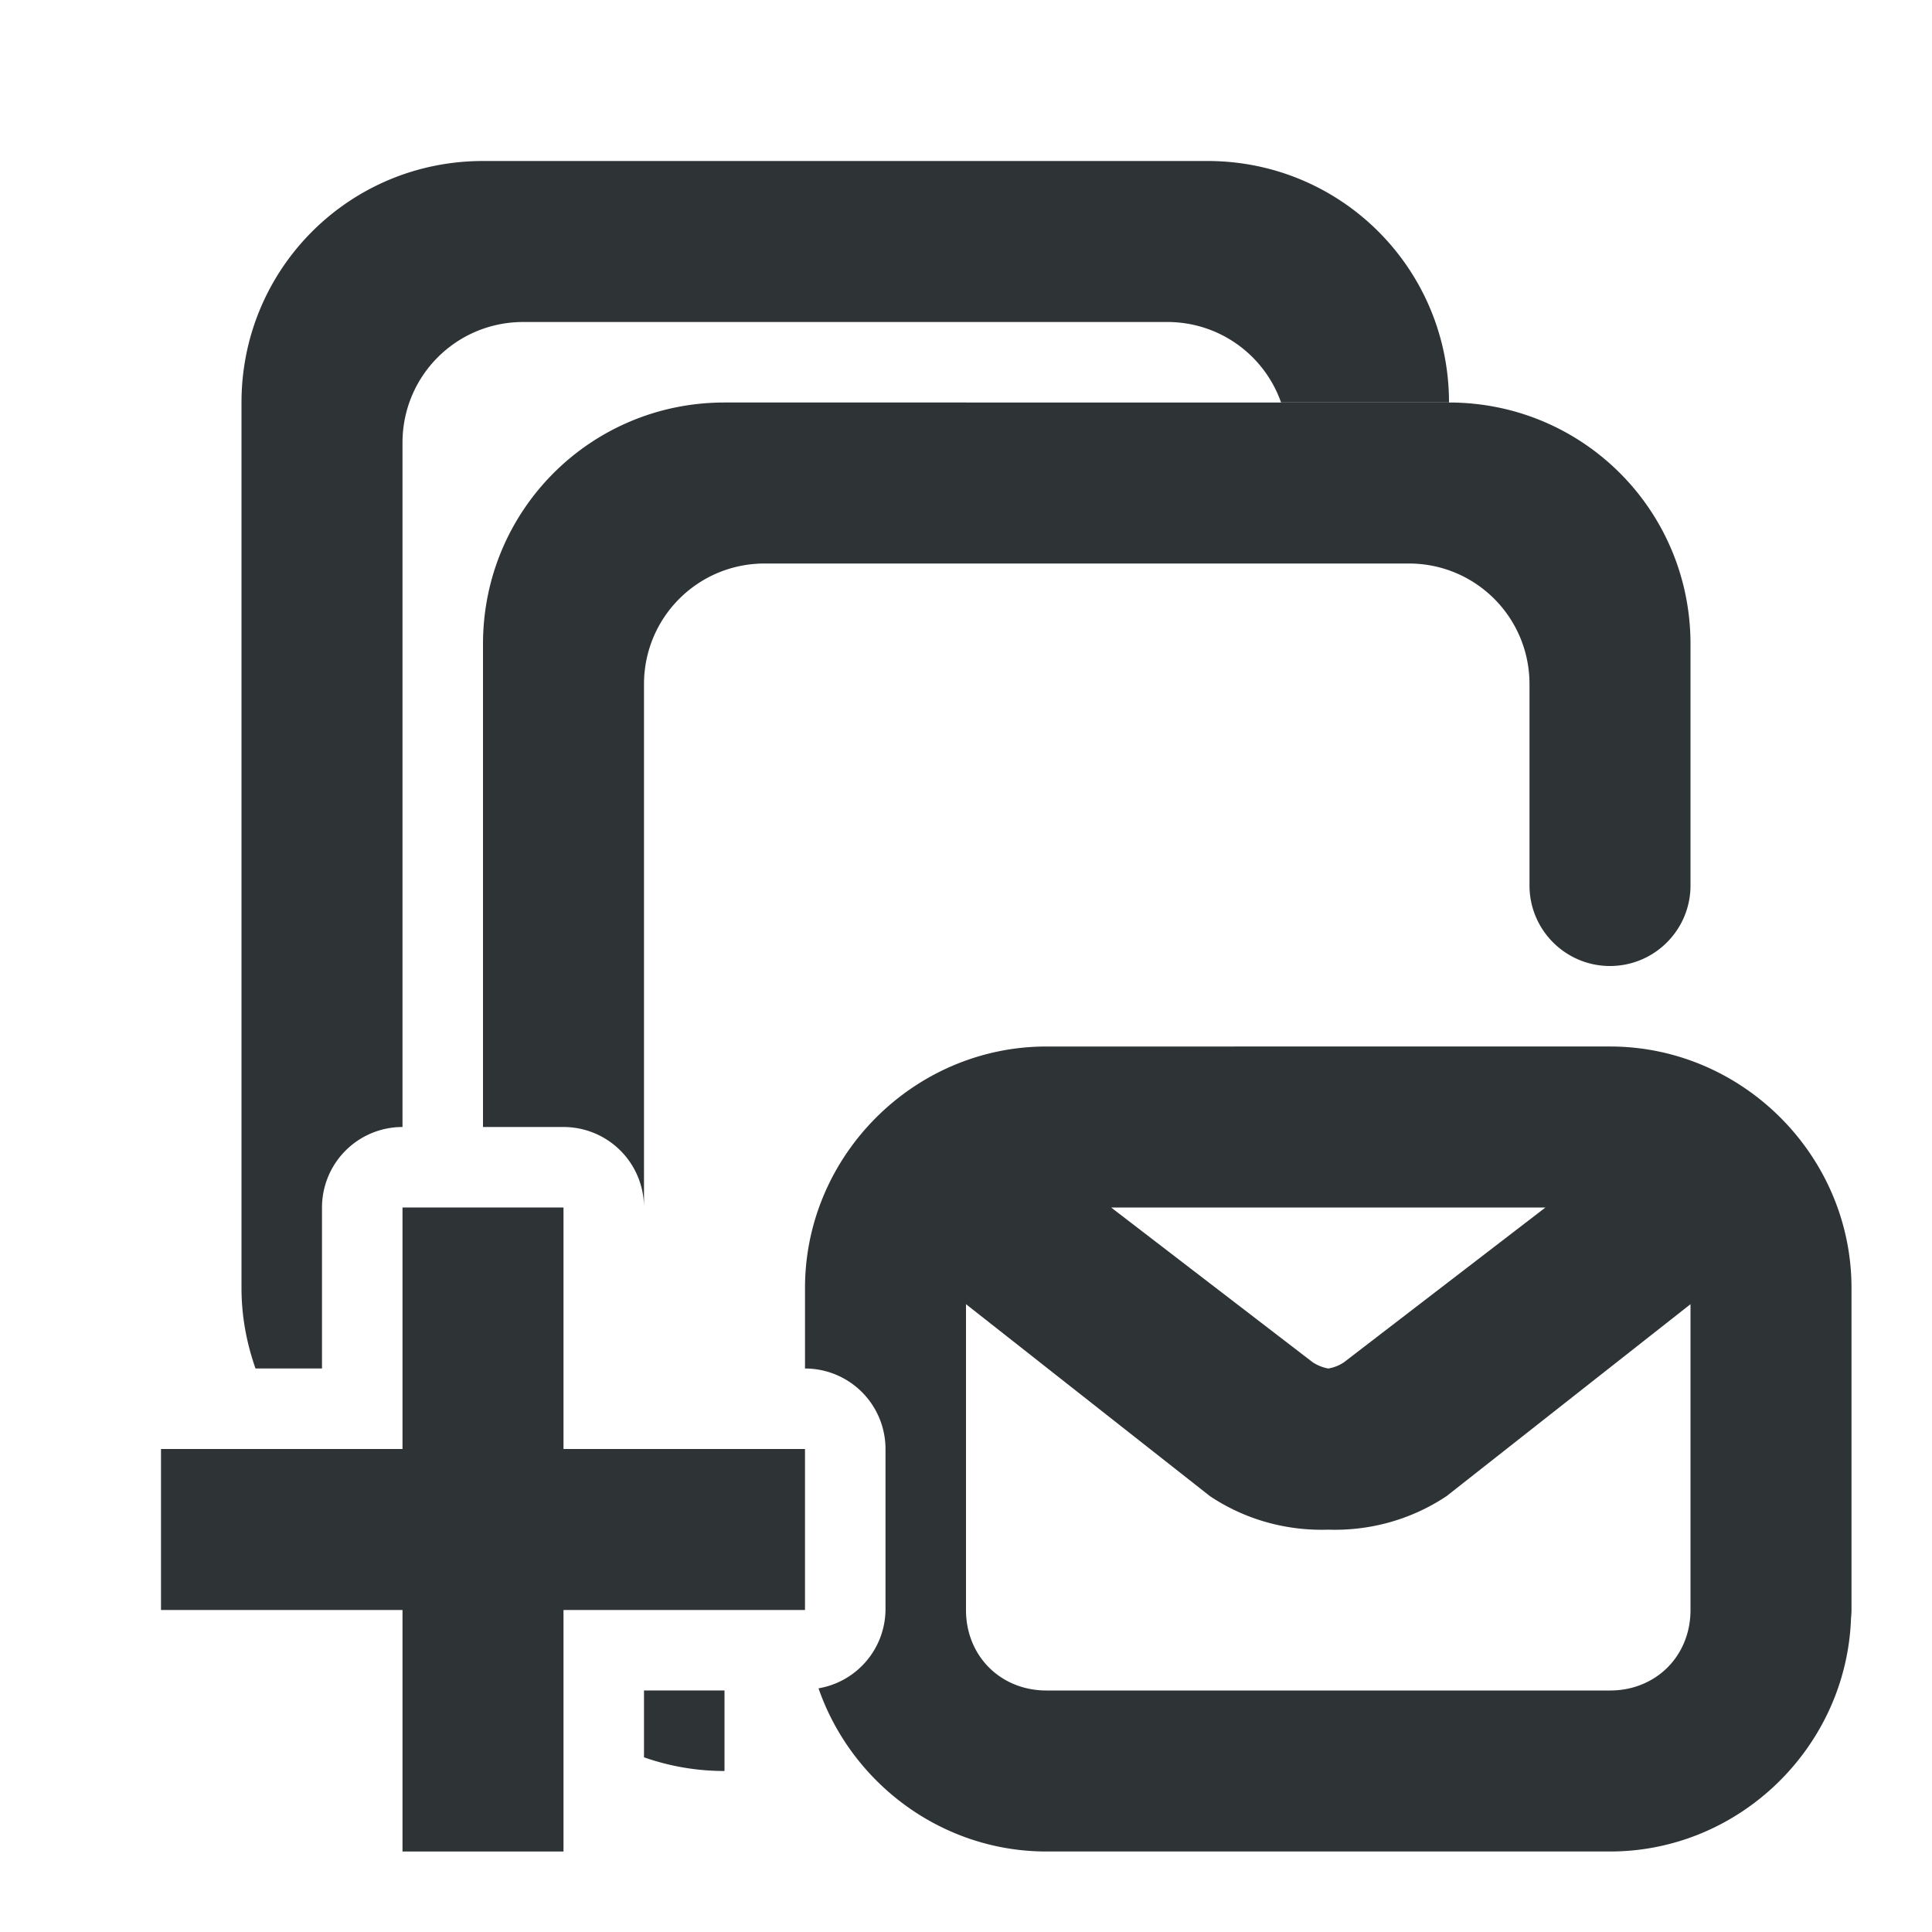 <svg viewBox="0 0 24 24" xmlns="http://www.w3.org/2000/svg"><g fill="#2e3436"><path d="m9 5c-1.662 0-3 1.338-3 3v6h1a1 1 0 0 1 1 1v-6.5c0-.831.669-1.5 1.5-1.5h8c.831 0 1.5.669 1.5 1.5v2.5c0 .552.448 1 1 1s1-.448 1-1v-3c0-1.662-1.338-3-3-3zm-1 16v.83c.313.11.649.17 1 .17v-1z"/><path d="m6 2c-1.662 0-3 1.338-3 3v11c0 .352.064.687.174 1h.826v-2a1 1 0 0 1 1-1v-8.5c0-.831.669-1.5 1.5-1.5h8c.655 0 1.209.417 1.414 1h2.086c0-1.662-1.338-3-3-3z"/><path d="m13 13c-1.645 0-3 1.355-3 3v1a1 1 0 0 1 1 1v2a1 1 0 0 1 -.832.973c.407 1.174 1.527 2.027 2.832 2.027h7c1.61 0 2.939-1.3 2.994-2.898.003-.034.006-.067.006-.102v-4c0-1.645-1.355-3-3-3zm.803 2h5.395l-2.502 1.922c-.061.041-.127.067-.195.078-.068-.012-.134-.038-.195-.078zm-1.803 1.201 3.031 2.385c.442.295.958.433 1.469.416.511.017 1.026-.121 1.469-.416l3.031-2.385v3.799c0 .571-.429 1-1 1h-7c-.571 0-1-.429-1-1z"/><path d="m5 15v3h-3v2h3v3h2v-3h3v-2h-3v-3z"/></g></svg>